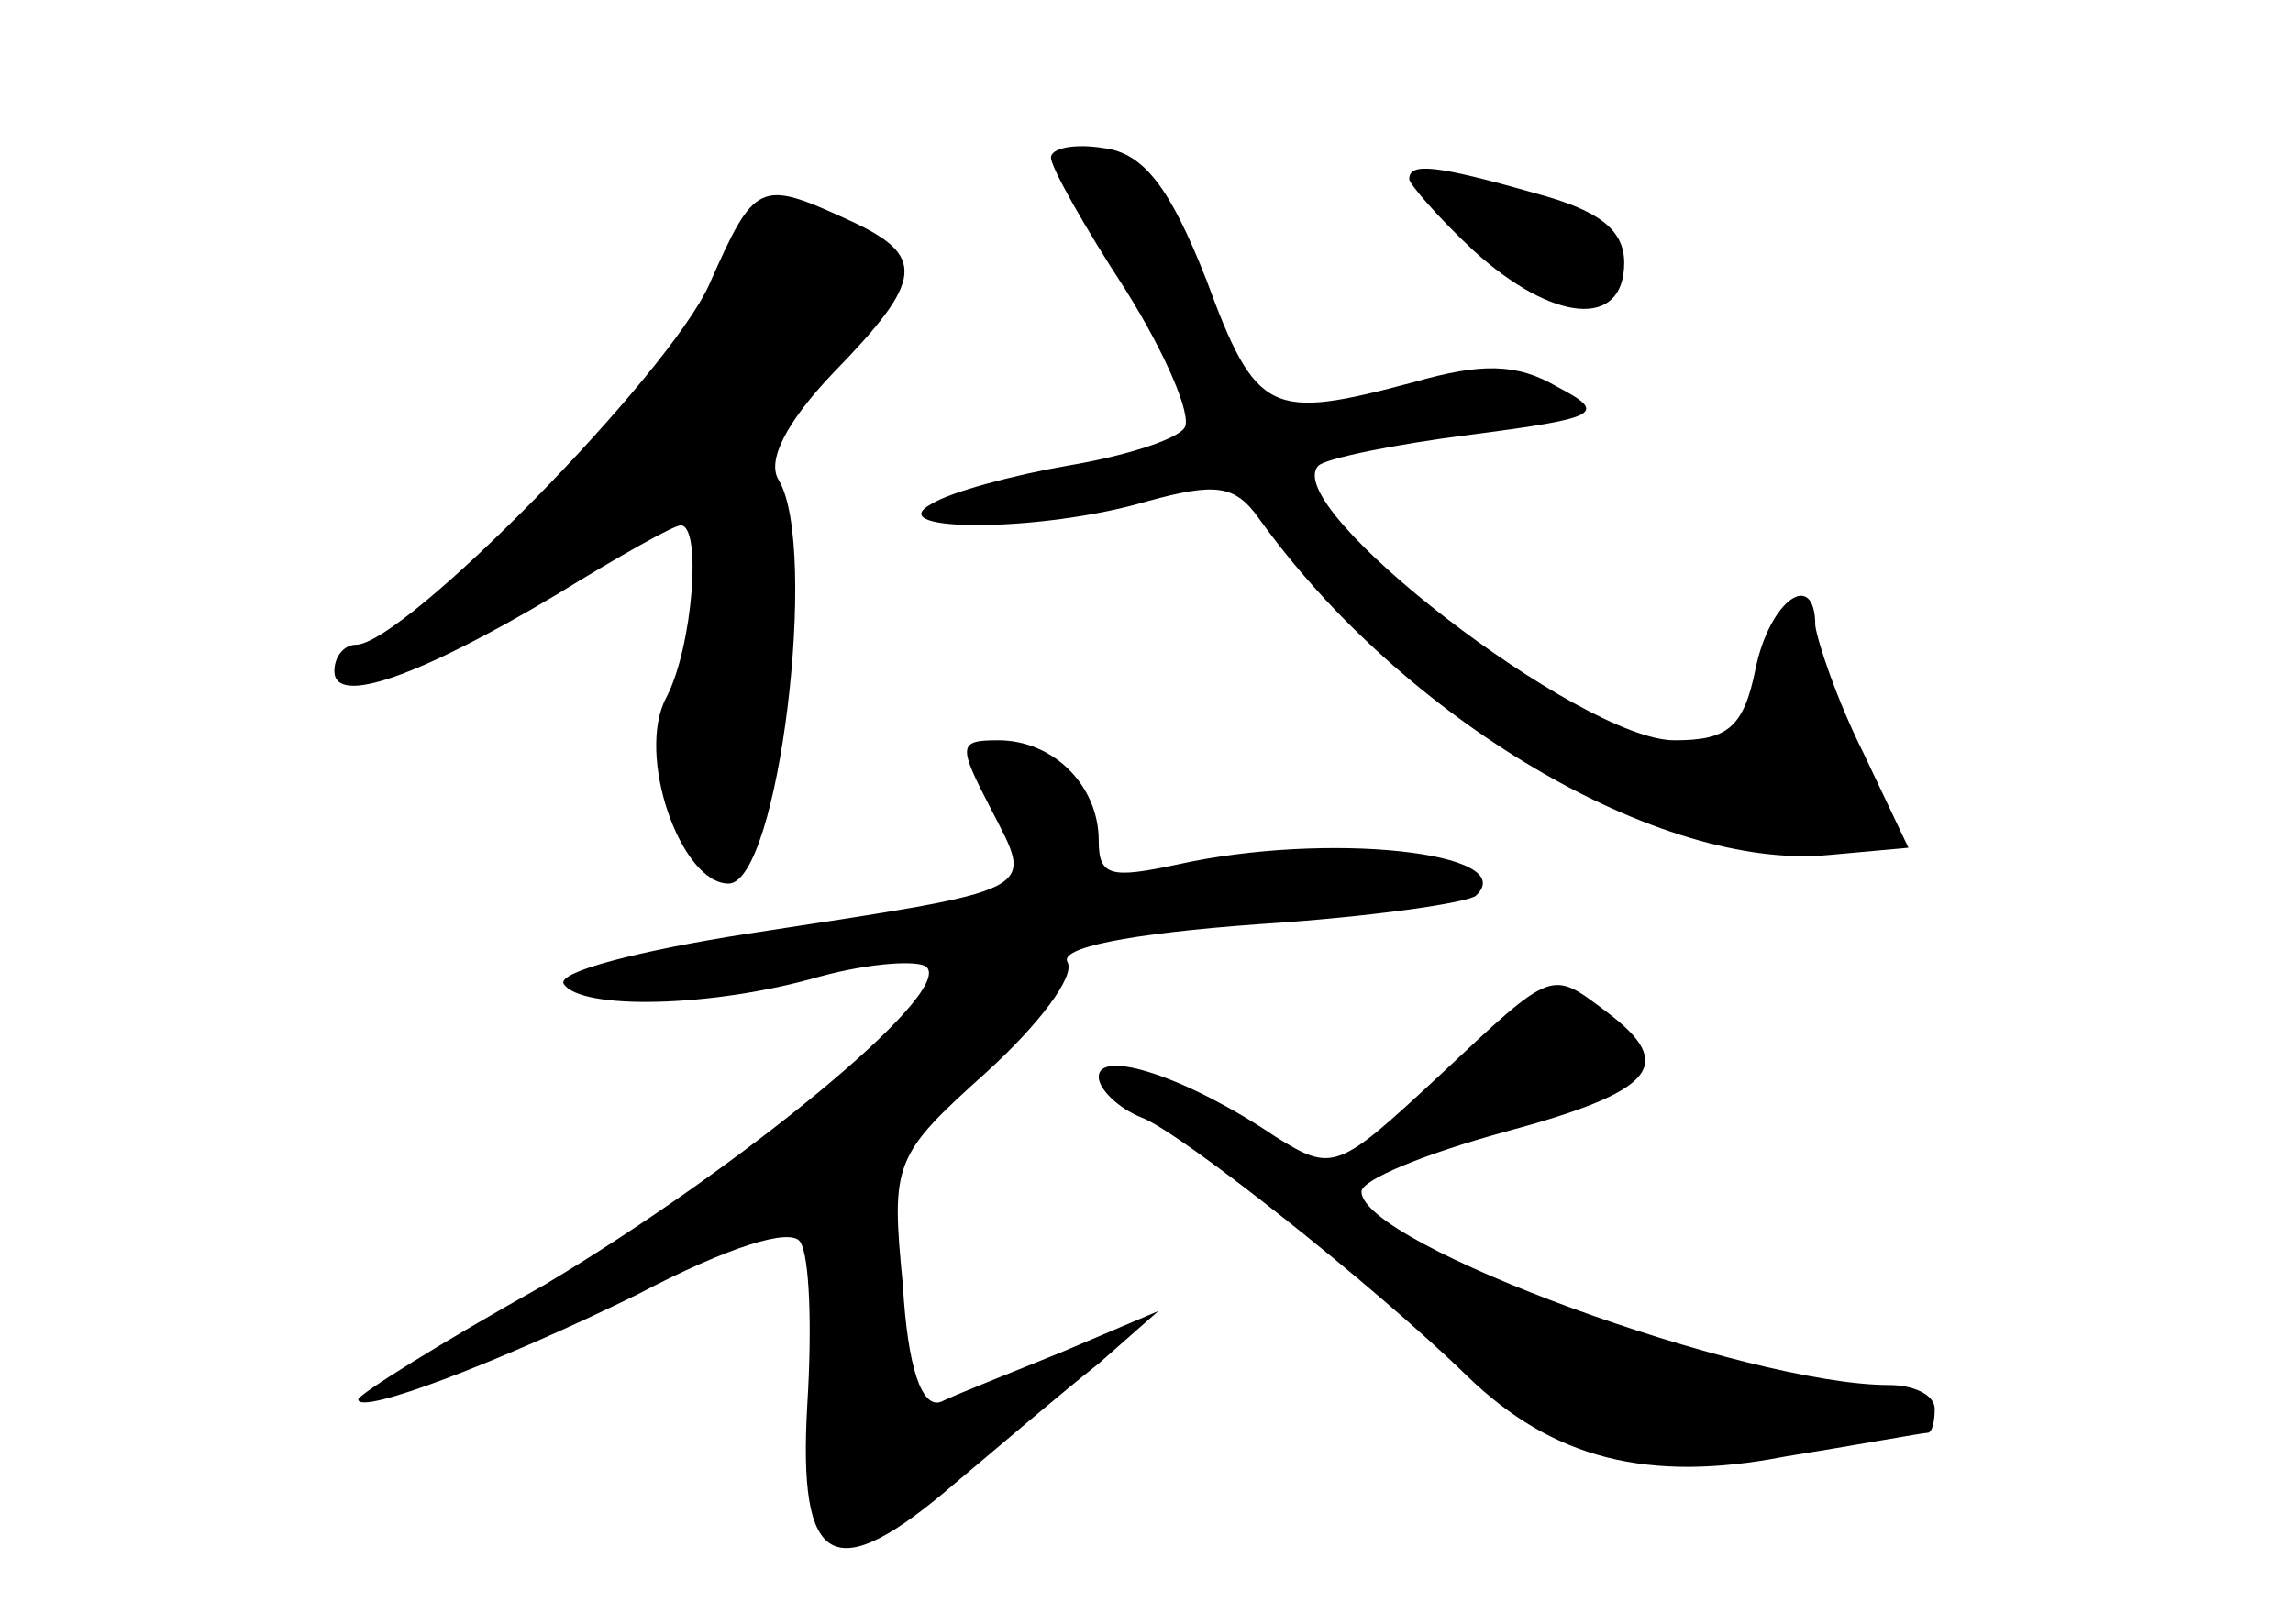 <?xml version="1.0" standalone="no"?>
<!DOCTYPE svg PUBLIC "-//W3C//DTD SVG 20010904//EN"
 "http://www.w3.org/TR/2001/REC-SVG-20010904/DTD/svg10.dtd">
<svg version="1.0" xmlns="http://www.w3.org/2000/svg"
 width="96pt" height="68pt" viewBox="0 0 96 68"
 preserveAspectRatio="xMidYMid meet">
<g transform="translate(0,68) scale(0.1,-0.1)"
fill="#000000" stroke="none">
<path d="M440 614 c0 -4 14 -29 31 -55 17 -27 28 -53 25 -58 -3 -5 -25 -12
-49 -16 -23 -4 -49 -11 -57 -16 -22 -12 46 -12 90 1 29 8 37 7 47 -7 60 -84
168 -148 239 -141 l33 3 -19 40 c-11 22 -19 46 -20 53 0 24 -19 11 -25 -18 -5
-25 -12 -30 -34 -30 -39 0 -166 98 -149 115 3 3 32 9 64 13 54 7 57 9 36 20
-17 10 -32 10 -60 2 -60 -16 -66 -14 -87 43 -15 38 -26 53 -43 55 -12 2 -22 0
-22 -4z"/>
<path d="M590 605 c0 -2 12 -16 27 -30 33 -30 63 -33 63 -5 0 14 -11 22 -37
29 -42 12 -53 13 -53 6z"/>
<path d="M297 561 c-17 -38 -128 -151 -148 -151 -5 0 -9 -5 -9 -11 0 -15 36
-2 93 32 26 16 49 29 52 29 9 0 5 -51 -6 -72 -13 -24 6 -78 26 -78 21 0 38
141 21 169 -5 8 3 24 23 45 38 39 39 49 6 64 -37 17 -39 16 -58 -27z"/>
<path d="M415 341 c18 -35 22 -33 -102 -52 -45 -7 -80 -16 -77 -21 7 -11 62
-10 107 3 22 6 42 7 45 4 11 -11 -78 -84 -160 -133 -43 -24 -78 -46 -78 -48 0
-7 60 16 117 44 38 20 64 28 68 22 4 -6 5 -36 3 -68 -4 -69 11 -77 62 -33 19
16 46 39 60 50 l25 22 -40 -17 c-22 -9 -45 -18 -51 -21 -8 -3 -14 14 -16 49
-5 51 -4 54 35 89 22 20 37 40 34 46 -4 6 25 12 80 16 47 3 88 9 91 12 19 18
-62 27 -125 13 -28 -6 -33 -5 -33 10 0 23 -19 42 -42 42 -17 0 -17 -2 -3 -29z"/>
<path d="M602 229 c-42 -39 -44 -40 -68 -25 -37 25 -74 37 -74 25 0 -5 8 -13
18 -17 16 -6 97 -70 136 -108 36 -35 76 -45 133 -34 31 5 58 10 60 10 2 0 3 5
3 10 0 6 -9 10 -19 10 -60 0 -221 59 -221 81 0 5 27 16 60 25 63 17 72 28 43
50 -24 18 -22 19 -71 -27z"/>
</g>
</svg>
